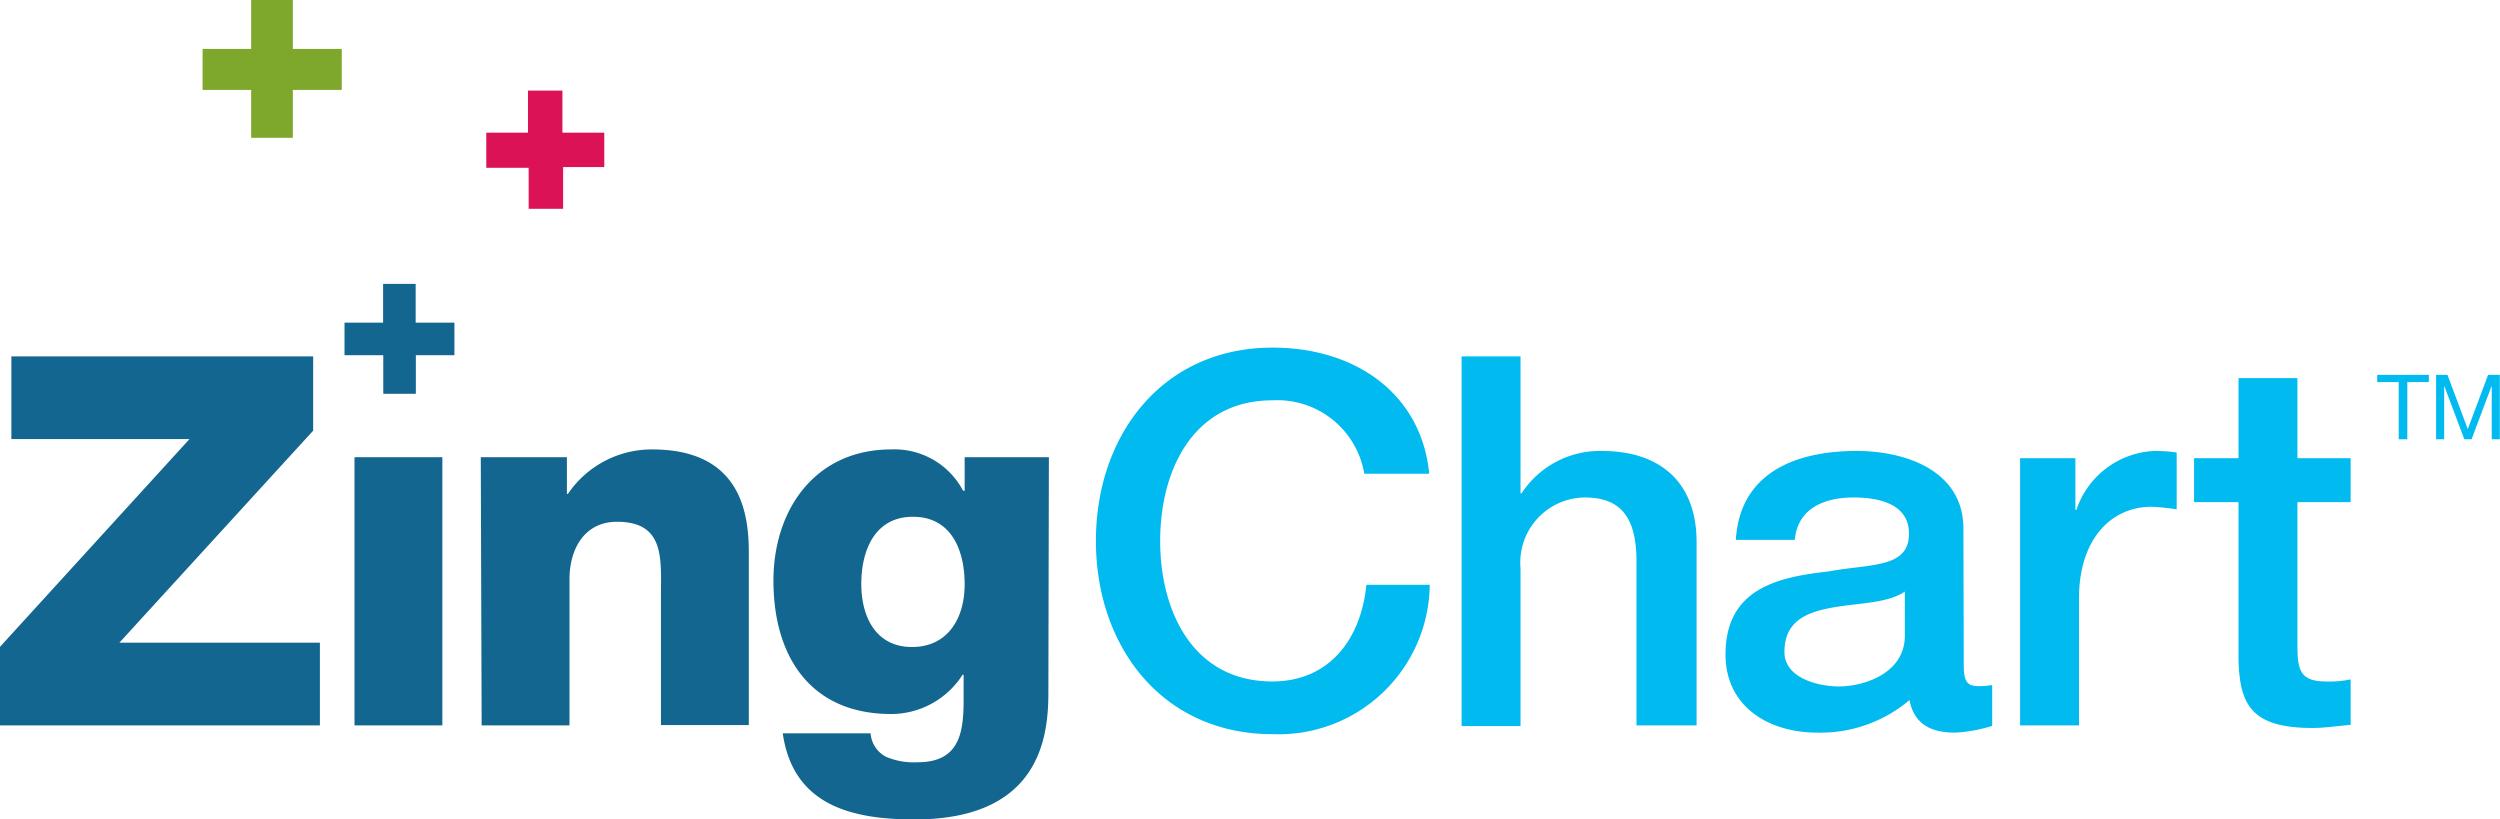<svg xmlns="http://www.w3.org/2000/svg" viewBox="0 0 145.13 47.57">
        <path fill="#13668f" d="M0 37.55l11-12.06H.66v-4.8h17.52V25L6.93 37.31h11.64v4.8H0zM20.58 26.54h5.1v15.57h-5.1zM27.91 26.54h5v2.13h.06a5.88 5.88 0 0 1 4.89-2.58c5.19 0 5.61 3.78 5.61 6v10h-5.1v-7.51c0-2.13.24-4.29-2.55-4.29-1.92 0-2.76 1.62-2.76 3.33v8.49h-5.1zM60.86 40.22c0 2.55-.48 7.35-7.77 7.35-3.63 0-7.05-.81-7.65-5h5.1a1.67 1.67 0 0 0 .87 1.35 4.08 4.08 0 0 0 1.86.33c2.43 0 2.67-1.71 2.67-3.63v-1.45h-.06a4.93 4.93 0 0 1-4.14 2.28c-4.71 0-6.84-3.36-6.84-7.74 0-4.14 2.43-7.62 6.84-7.62a4.5 4.5 0 0 1 4.17 2.4H56v-1.95h4.89zM53 30c-2.25 0-3 2-3 3.9s.84 3.66 2.94 3.66S56 35.87 56 33.92 55.25 30 53 30z"></path>
        <path fill="#00baf0" d="M79.2 27.5a5.12 5.12 0 0 0-5.34-4.26c-4.59 0-6.51 4.05-6.51 8.16s1.92 8.16 6.51 8.16c3.33 0 5.16-2.49 5.46-5.61H83a8.78 8.78 0 0 1-9.12 8.67c-6.42 0-10.26-5.1-10.26-11.22s3.84-11.22 10.26-11.22c4.83 0 8.64 2.7 9.09 7.32zM84.85 20.69h3.42v7.95h.06A5.43 5.43 0 0 1 93 26.18c3.36 0 5.49 1.8 5.49 5.28v10.65H95v-9.75c-.06-2.43-1-3.48-3-3.48A3.78 3.78 0 0 0 88.27 33v9.15h-3.42zM114 38.66c0 .84.18 1.17.81 1.17a4.76 4.76 0 0 0 .84-.06v2.37a8.6 8.6 0 0 1-2.16.39c-1.38 0-2.37-.48-2.64-1.89a8 8 0 0 1-5.37 1.89c-2.79 0-5.31-1.5-5.31-4.53 0-3.87 3.09-4.5 6-4.83 2.46-.45 4.65-.18 4.65-2.19 0-1.77-1.83-2.1-3.21-2.1-1.92 0-3.27.78-3.42 2.46h-3.42c.24-4 3.63-5.16 7-5.16 3 0 6.21 1.23 6.21 4.5zm-3.42-4.32c-1 .69-2.7.66-4.2.93s-2.79.78-2.79 2.58c0 1.53 2 2 3.15 2 1.5 0 3.84-.78 3.84-2.94zM117.27 26.6h3.21v3h.06a5 5 0 0 1 4.53-3.42 8.06 8.06 0 0 1 1.29.09v3.3a12.26 12.26 0 0 0-1.47-.15c-2.34 0-4.2 1.89-4.2 5.31v7.38h-3.42zM127.37 26.6h2.58v-4.65h3.42v4.65h3.09v2.55h-3.09v8.28c0 1.41.12 2.13 1.65 2.13a5.88 5.88 0 0 0 1.44-.12v2.64c-.75.06-1.47.18-2.22.18-3.57 0-4.23-1.38-4.29-4v-9.11h-2.58z"></path>
        <path fill="#00baf0" d="M138 22.18v-.42h3v.42h-1.25v3.32h-.5v-3.32zM142.08 21.76l1.18 3.15 1.18-3.15h.68v3.74h-.47v-3.11l-1.17 3.11h-.42l-1.17-3.11v3.11h-.47v-3.74z"></path>
        <path fill="#7da82b" d="M11.76 2.84h2.82V0H17v2.84h2.84v2.38H17V8h-2.42V5.22h-2.82z"></path>
        <path fill="#dc1257" d="M28.23 7.7h2.42V5.26h2V7.7h2.43v2h-2.39v2.42h-2V9.74h-2.46z"></path>
        <path fill="#13668f" d="M20 18.73h2.24v-2.25h1.89v2.25h2.25v1.89h-2.24v2.24h-1.89v-2.24H20z"></path>
      </svg>